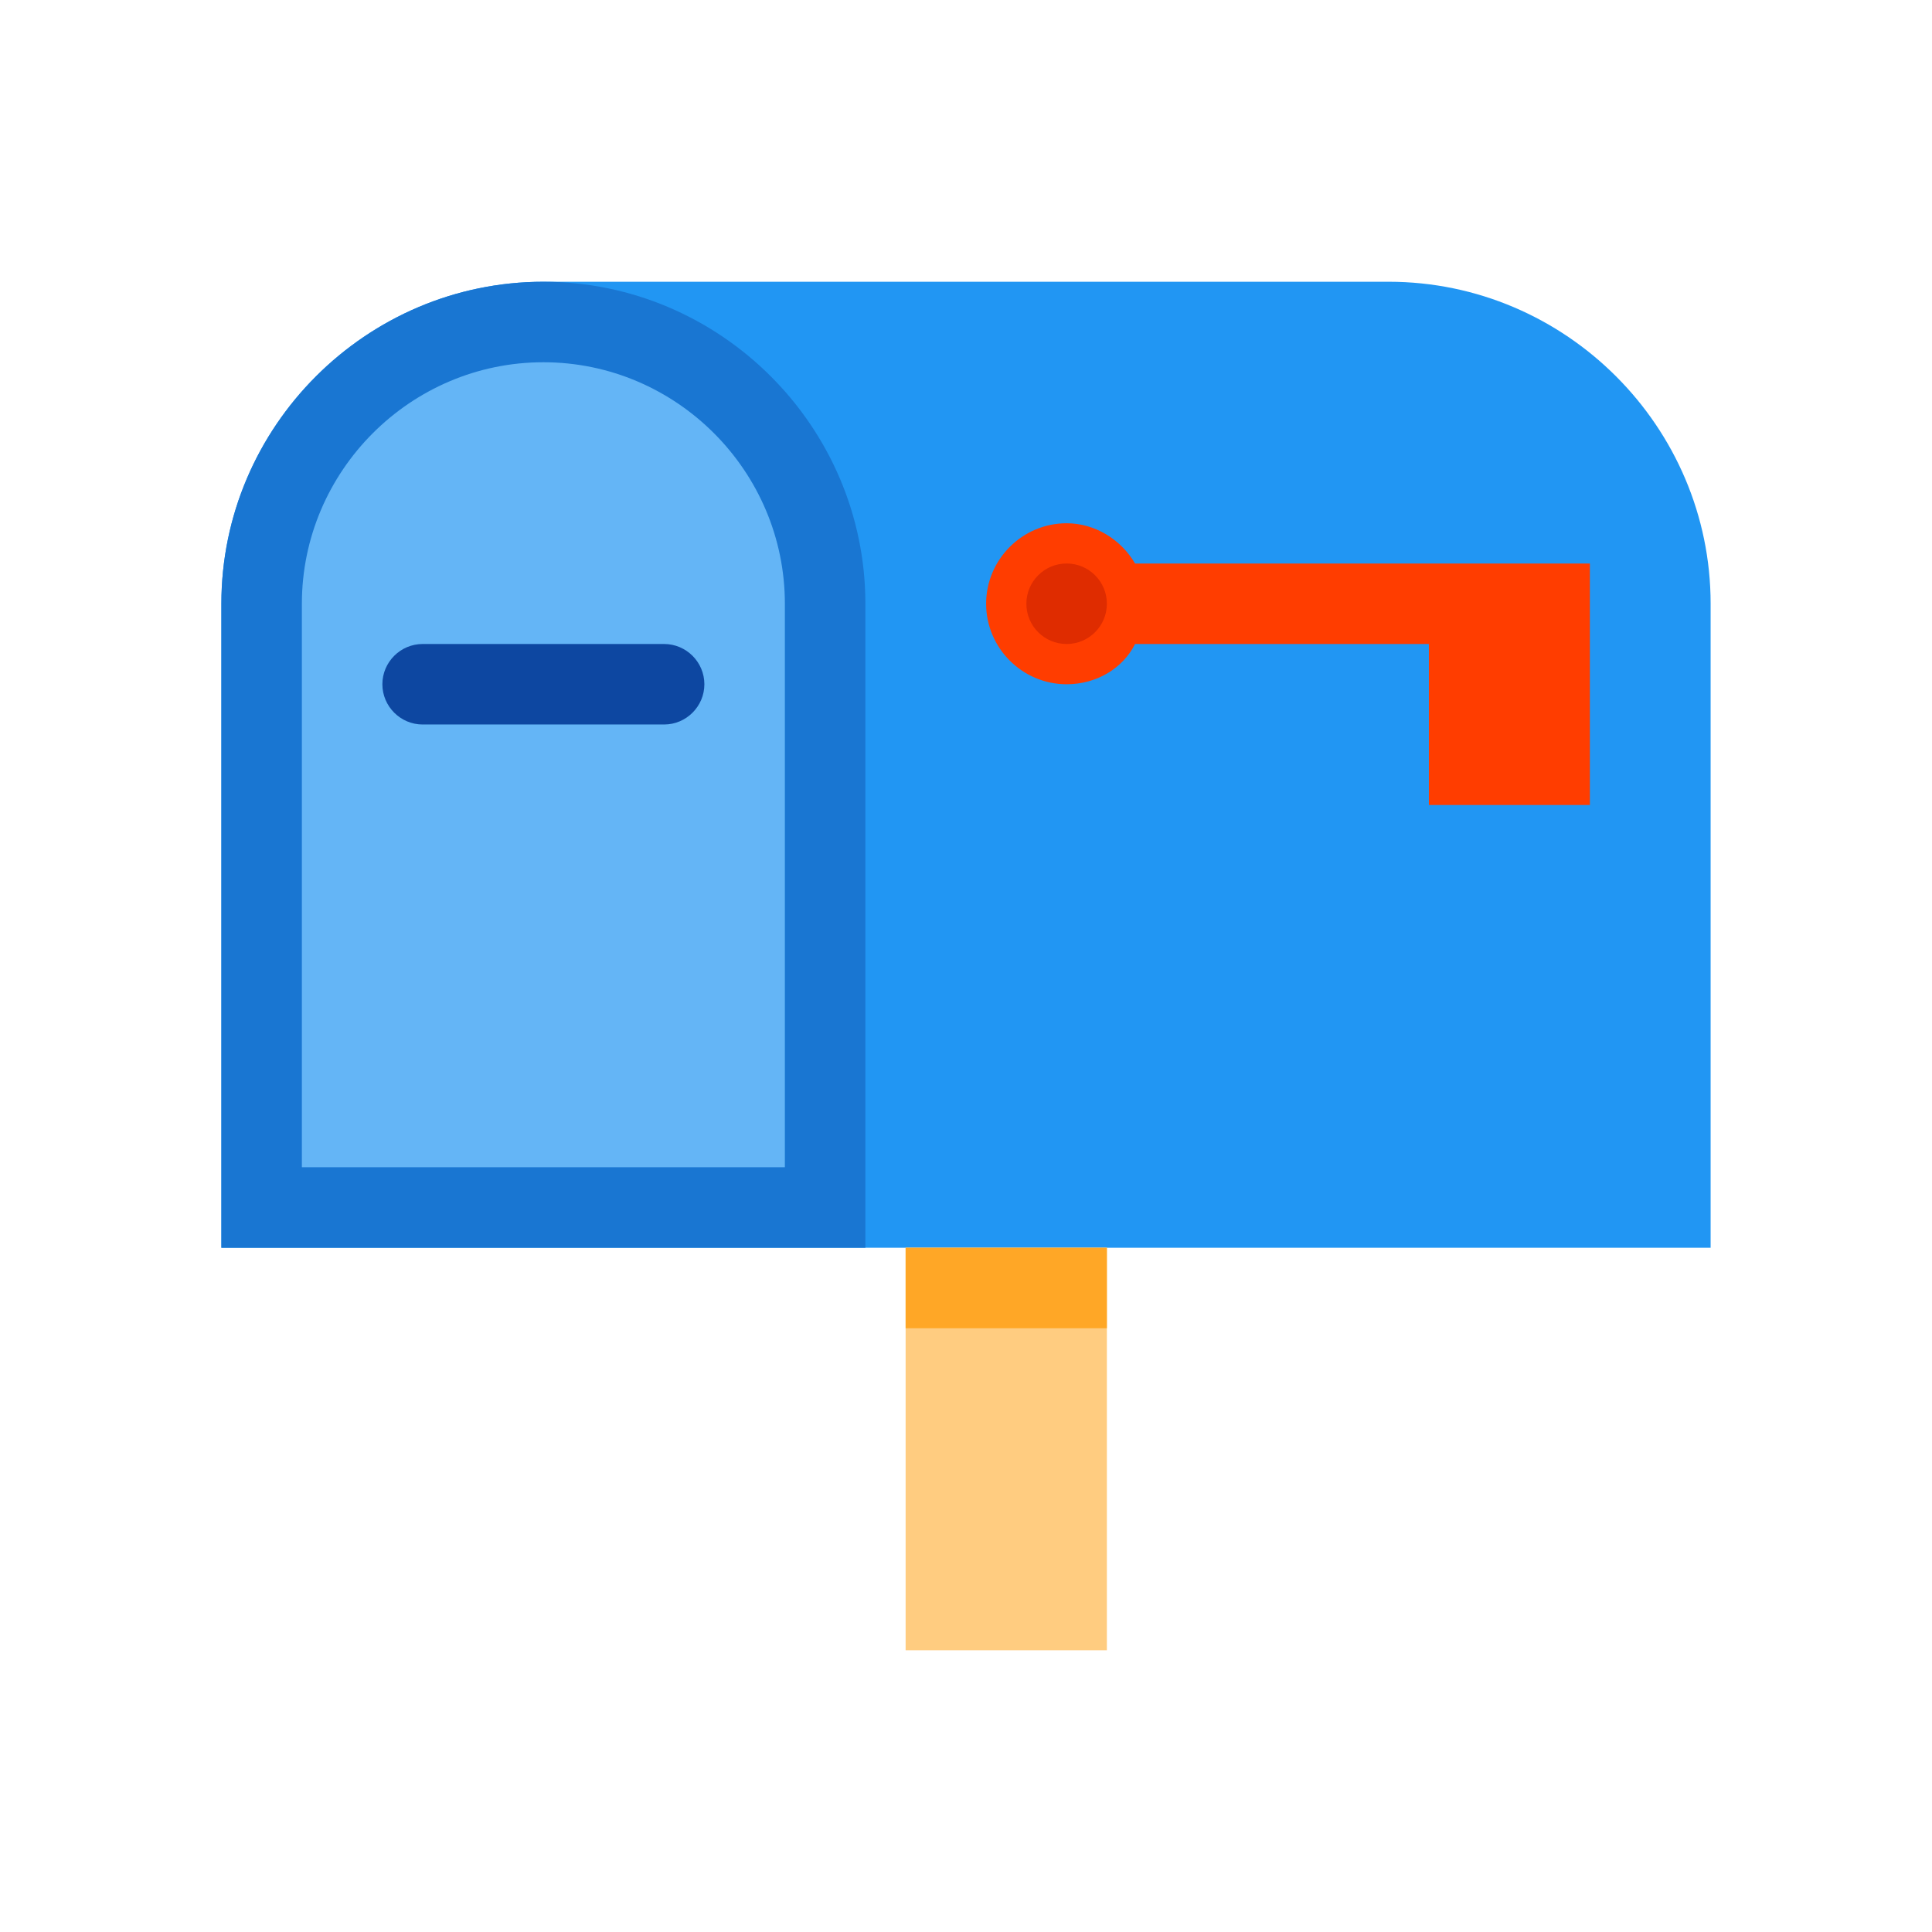 <?xml version="1.0" encoding="utf-8"?>
<!-- Generator: Adobe Illustrator 21.1.0, SVG Export Plug-In . SVG Version: 6.00 Build 0)  -->
<svg version="1.1" id="Group_1_1_" xmlns="http://www.w3.org/2000/svg" xmlns:xlink="http://www.w3.org/1999/xlink" x="0px" y="0px"
	 viewBox="0 0 96 96" style="enable-background:new 0 0 96 96;" xml:space="preserve">
<style type="text/css">
	.st0{fill-rule:evenodd;clip-rule:evenodd;fill:#2196F3;}
	.st1{fill-rule:evenodd;clip-rule:evenodd;fill:#FFCC80;}
	.st2{fill-rule:evenodd;clip-rule:evenodd;fill:#1976D2;}
	.st3{fill-rule:evenodd;clip-rule:evenodd;fill:#64B5F6;}
	.st4{fill-rule:evenodd;clip-rule:evenodd;fill:#0D47A1;}
	.st5{fill-rule:evenodd;clip-rule:evenodd;fill:#FF3D00;}
	.st6{fill-rule:evenodd;clip-rule:evenodd;fill:#DF2C00;}
	.st7{fill-rule:evenodd;clip-rule:evenodd;fill:#FFA726;}
</style>
<g id="Shape_170_copy">
	<g>
		<path class="st0" d="M69,14H27c-8.8,0-16,7.2-16,16v32h74V30C85,21.2,77.8,14,69,14z"/>
	</g>
</g>
<g id="Shape_170_copy_8">
	<g>
		<rect x="45" y="62" class="st1" width="10" height="20"/>
	</g>
</g>
<g id="Shape_170_copy_2">
	<g>
		<path class="st2" d="M27,14c-8.8,0-16,7.2-16,16v32h32V30C43,21.2,35.8,14,27,14z"/>
	</g>
</g>
<g id="Shape_170_copy_3">
	<g>
		<path class="st3" d="M27,18c-6.6,0-12,5.4-12,12v28h24V30C39,23.4,33.6,18,27,18z"/>
	</g>
</g>
<g id="Shape_170_copy_4">
	<g>
		<path class="st4" d="M33,32H21c-1.1,0-2,0.9-2,2c0,1.1,0.9,2,2,2h12c1.1,0,2-0.9,2-2C35,32.9,34.1,32,33,32z"/>
	</g>
</g>
<g id="Shape_170_copy_5">
	<g>
		<path class="st5" d="M56.4,28c-0.7-1.2-2-2-3.4-2c-2.2,0-4,1.8-4,4c0,2.2,1.8,4,4,4c1.5,0,2.8-0.8,3.4-2H71v8h8V28H56.4z"/>
	</g>
</g>
<g id="Shape_170_copy_6">
	<g>
		<circle class="st6" cx="53" cy="30" r="2"/>
	</g>
</g>
<g id="Shape_170">
	<g>
		<rect x="45" y="62" class="st7" width="10" height="4"/>
	</g>
</g>
</svg>
